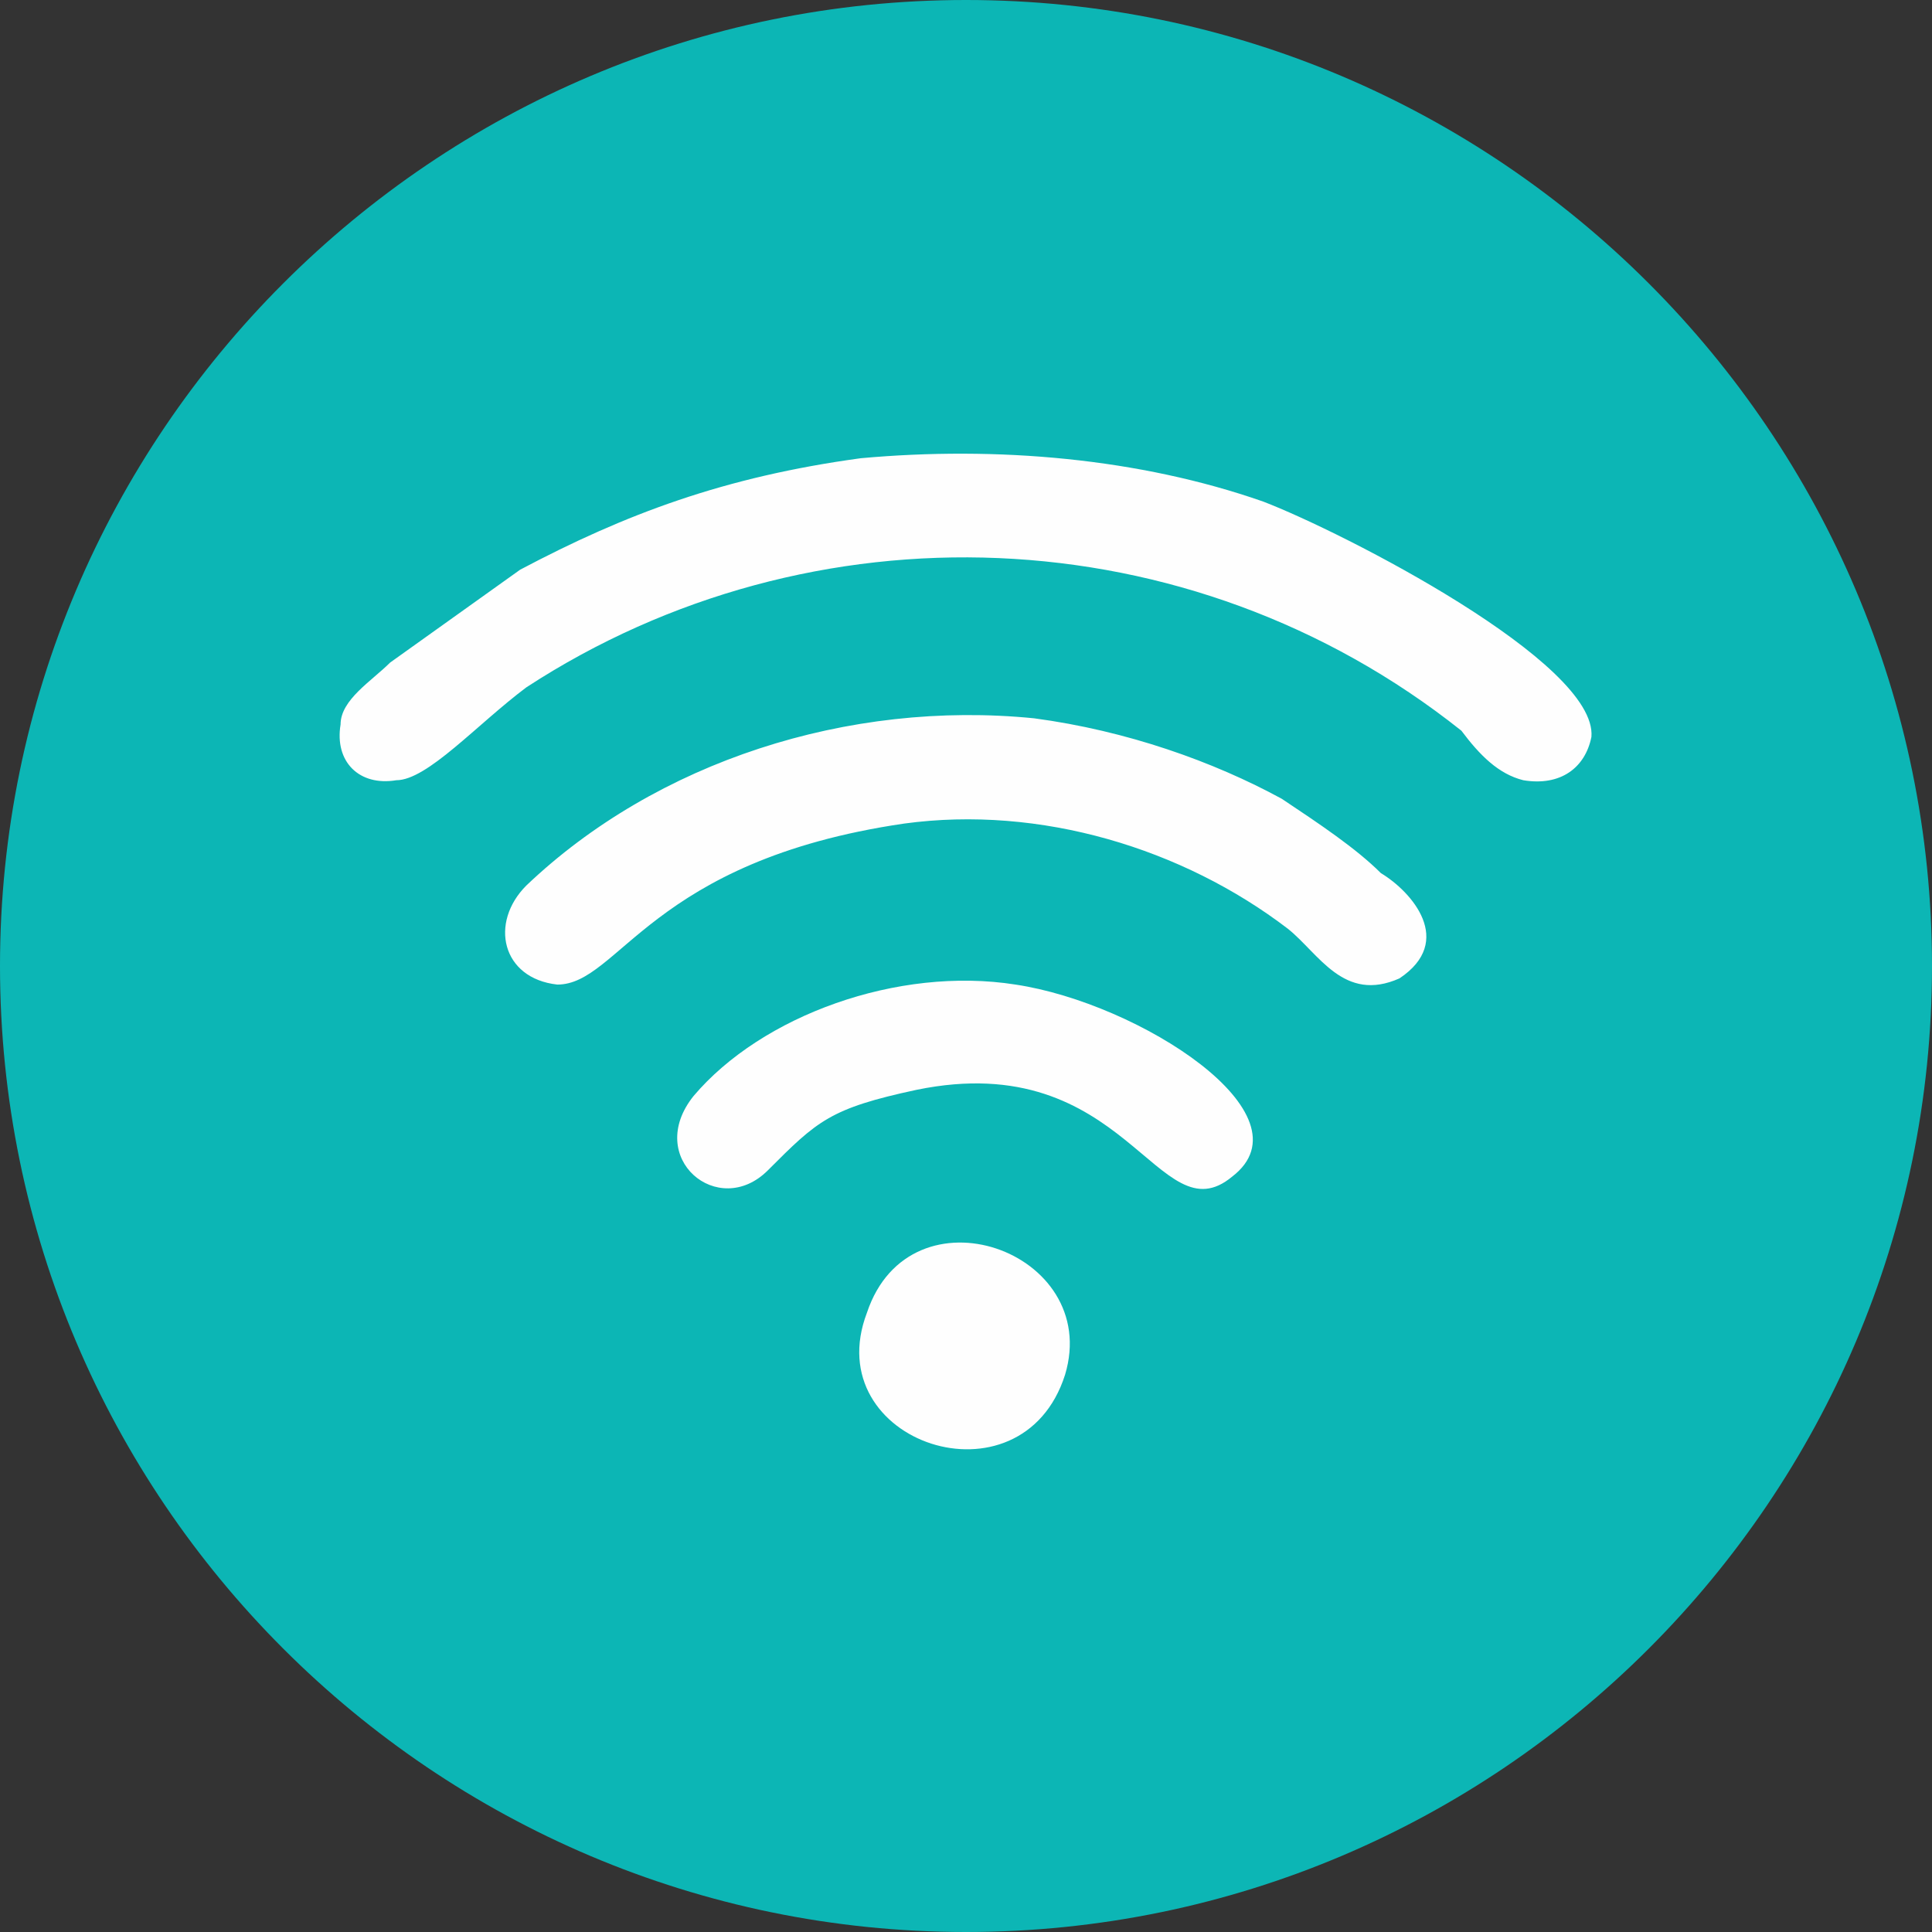 <?xml version="1.0" encoding="UTF-8"?>
<!DOCTYPE svg PUBLIC "-//W3C//DTD SVG 1.0//EN" "http://www.w3.org/TR/2001/REC-SVG-20010904/DTD/svg10.dtd">
<!-- Creator: CorelDRAW X7 -->
<svg xmlns="http://www.w3.org/2000/svg" xml:space="preserve" width="8mm" height="8mm" version="1.0" style="shape-rendering:geometricPrecision; text-rendering:geometricPrecision; image-rendering:optimizeQuality; fill-rule:evenodd; clip-rule:evenodd"
viewBox="0 0 312 312"
 xmlns:xlink="http://www.w3.org/1999/xlink">
 <rect x="0" y="0" width="312" height="312" fill="#333333" stroke="none"/>
 <defs>
  <style type="text/css">
   <![CDATA[
    .fil1 {fill:#FEFEFE}
    .fil0 {fill:#0CB6B5}
   ]]>
  </style>
 </defs>
 <g id="icons">
  <path id="PIIB1F5001" class="fil0" d="M156 312c86,0 156,-70 156,-156 0,-86 -70,-156 -156,-156 -86,0 -156,70 -156,156 0,86 70,156 156,156z"/>
  <path class="fil1" d="M139 74c-22,3 -38,9 -55,18l-21 15c-3,3 -8,6 -8,10 -1,6 3,10 9,9 5,0 13,-9 21,-15 46,-30 107,-28 151,7 3,4 6,7 10,8 6,1 10,-2 11,-7 1,-12 -40,-33 -53,-38 -20,-7 -43,-9 -65,-7zm7 59c22,-3 45,4 62,17 5,4 9,12 18,8 9,-6 2,-14 -3,-17 -4,-4 -10,-8 -16,-12 -11,-6 -25,-11 -40,-13 -30,-3 -61,7 -82,27 -6,6 -4,15 5,16 10,0 15,-20 56,-26zm2 43c34,-7 39,24 51,14 13,-10 -15,-28 -35,-31 -19,-3 -41,5 -52,18 -8,10 4,20 12,12 8,-8 10,-10 24,-13zm24 46c6,-20 -25,-31 -32,-10 -8,21 25,32 32,10z"/>
 </g>
</svg>
